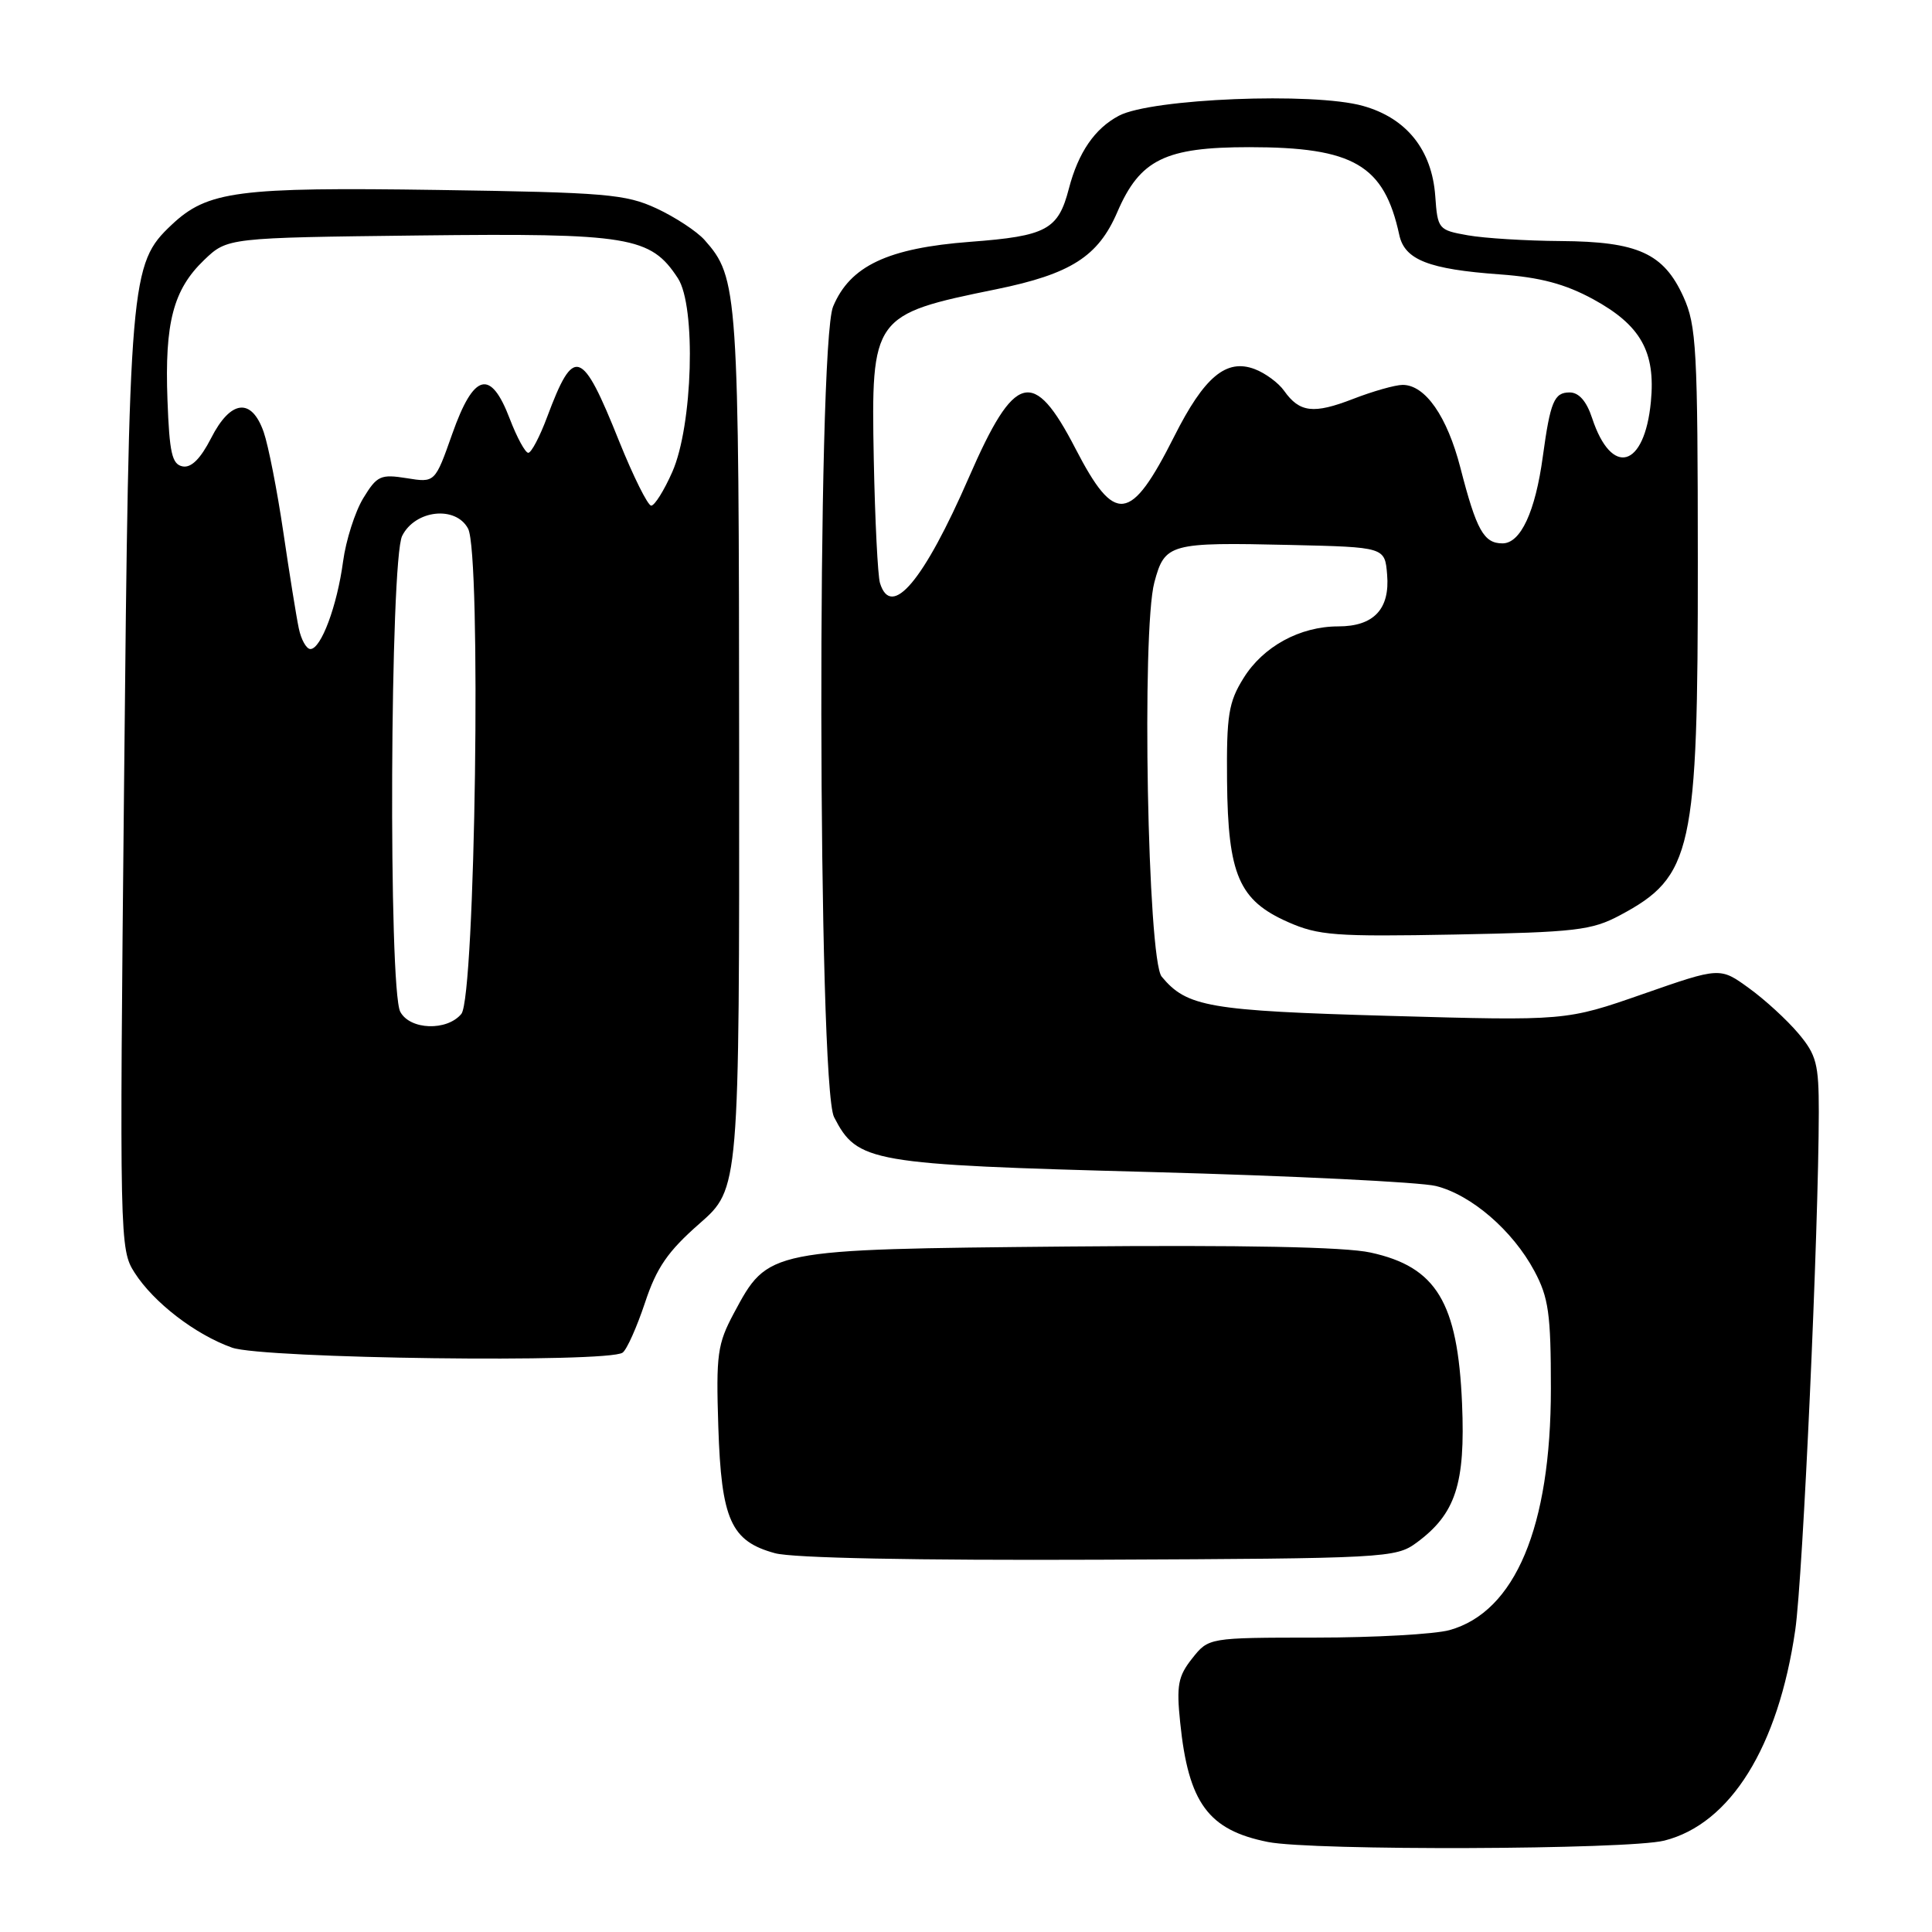 <?xml version="1.0" encoding="UTF-8" standalone="no"?>
<!DOCTYPE svg PUBLIC "-//W3C//DTD SVG 1.1//EN" "http://www.w3.org/Graphics/SVG/1.1/DTD/svg11.dtd" >
<svg xmlns="http://www.w3.org/2000/svg" xmlns:xlink="http://www.w3.org/1999/xlink" version="1.1" viewBox="0 0 256 256">
 <g >
 <path fill="currentColor"
d=" M 220.53 243.89 C 229.29 241.68 235.63 231.49 237.88 215.99 C 238.90 208.94 240.98 163.04 241.00 147.33 C 241.00 140.98 240.69 139.78 238.29 136.93 C 236.79 135.15 233.85 132.45 231.74 130.93 C 227.91 128.15 227.91 128.15 217.71 131.71 C 207.50 135.27 207.50 135.27 184.15 134.61 C 160.16 133.93 157.27 133.43 153.93 129.41 C 152.06 127.16 151.25 83.51 152.96 77.16 C 154.34 72.01 154.95 71.84 171.00 72.21 C 183.50 72.50 183.50 72.50 183.80 76.13 C 184.19 80.71 182.03 83.00 177.33 83.00 C 172.25 83.00 167.37 85.66 164.77 89.86 C 162.79 93.04 162.51 94.76 162.59 103.50 C 162.71 115.92 164.17 119.30 170.65 122.17 C 174.70 123.96 176.91 124.13 192.82 123.83 C 208.81 123.52 210.90 123.28 214.67 121.27 C 224.26 116.15 224.99 112.81 224.97 74.50 C 224.96 46.20 224.79 43.14 223.06 39.32 C 220.44 33.56 217.03 32.01 206.80 31.94 C 202.23 31.91 196.70 31.57 194.50 31.18 C 190.60 30.49 190.49 30.37 190.18 25.99 C 189.74 19.85 186.37 15.64 180.59 14.03 C 174.04 12.19 152.58 13.06 148.27 15.33 C 145.06 17.02 142.88 20.20 141.63 25.00 C 140.22 30.44 138.68 31.28 128.58 32.04 C 117.64 32.87 112.64 35.23 110.39 40.62 C 108.23 45.77 108.35 143.85 110.52 148.03 C 113.62 154.03 115.18 154.30 152.50 155.30 C 171.20 155.80 188.19 156.64 190.26 157.15 C 194.96 158.32 200.44 163.05 203.31 168.41 C 205.20 171.94 205.50 174.08 205.50 184.00 C 205.50 202.32 200.77 213.58 192.06 216.00 C 190.10 216.54 182.12 216.99 174.32 216.99 C 160.15 217.00 160.15 217.00 157.97 219.75 C 156.10 222.11 155.87 223.32 156.38 228.24 C 157.47 238.91 160.10 242.49 168.00 244.07 C 173.90 245.25 215.70 245.10 220.53 243.89 Z  M 187.68 204.43 C 192.88 200.61 194.18 196.64 193.73 185.99 C 193.16 172.55 190.33 167.87 181.61 165.97 C 178.22 165.22 164.75 164.96 141.50 165.17 C 101.62 165.55 101.80 165.51 97.24 174.01 C 95.06 178.09 94.87 179.46 95.18 189.06 C 95.58 201.39 96.85 204.22 102.70 205.81 C 105.06 206.45 121.38 206.77 145.68 206.67 C 183.59 206.51 184.95 206.43 187.68 204.43 Z  M 82.50 179.23 C 83.06 178.83 84.38 175.86 85.46 172.63 C 87.00 167.97 88.48 165.82 92.69 162.13 C 97.97 157.50 97.97 157.50 97.94 99.50 C 97.91 38.39 97.80 36.81 93.35 31.79 C 92.33 30.65 89.47 28.77 87.00 27.62 C 82.90 25.72 80.30 25.50 58.03 25.17 C 31.44 24.78 27.50 25.30 22.73 29.80 C 17.26 34.96 17.10 36.79 16.44 103.85 C 15.83 164.37 15.86 165.56 17.83 168.63 C 20.35 172.58 25.88 176.84 30.75 178.57 C 34.84 180.03 80.61 180.62 82.50 179.23 Z  M 116.60 77.25 C 116.31 76.29 115.94 68.92 115.78 60.87 C 115.42 41.93 115.61 41.67 132.00 38.33 C 141.88 36.31 145.52 33.99 148.05 28.10 C 151.05 21.14 154.38 19.50 165.53 19.50 C 179.37 19.50 183.40 21.86 185.41 31.12 C 186.12 34.43 189.30 35.68 198.76 36.36 C 204.09 36.75 207.37 37.62 211.09 39.64 C 217.40 43.08 219.39 46.60 218.75 53.24 C 217.91 62.01 213.55 63.23 210.97 55.42 C 210.23 53.16 209.21 52.00 207.99 52.00 C 205.93 52.00 205.43 53.20 204.43 60.50 C 203.44 67.81 201.49 72.00 199.09 72.00 C 196.61 72.00 195.64 70.26 193.51 61.98 C 191.75 55.16 188.85 51.00 185.86 51.00 C 184.88 51.00 181.92 51.84 179.29 52.86 C 174.05 54.89 172.20 54.67 170.15 51.78 C 169.41 50.73 167.66 49.44 166.26 48.91 C 162.49 47.48 159.57 49.92 155.59 57.83 C 149.80 69.31 147.75 69.57 142.52 59.47 C 136.93 48.65 134.46 49.31 128.40 63.22 C 122.40 76.99 118.09 82.11 116.60 77.25 Z  M 53.04 134.07 C 51.45 131.10 51.68 74.20 53.29 71.00 C 55.02 67.56 60.38 66.97 62.02 70.04 C 63.80 73.35 62.98 132.12 61.13 134.35 C 59.22 136.65 54.33 136.48 53.04 134.07 Z  M 39.59 83.25 C 39.27 81.74 38.35 76.00 37.54 70.50 C 36.73 65.00 35.56 59.04 34.94 57.25 C 33.33 52.65 30.56 52.97 27.97 58.06 C 26.57 60.79 25.34 62.02 24.20 61.80 C 22.79 61.53 22.45 60.03 22.19 52.99 C 21.81 42.75 22.96 38.38 27.04 34.46 C 30.13 31.50 30.13 31.50 55.56 31.20 C 83.43 30.88 86.21 31.34 89.82 36.86 C 92.26 40.58 91.80 56.40 89.08 62.54 C 88.00 64.99 86.74 67.00 86.29 67.00 C 85.84 67.00 83.93 63.16 82.04 58.47 C 77.09 46.11 76.05 45.76 72.50 55.25 C 71.53 57.86 70.40 60.00 70.00 60.00 C 69.60 60.00 68.50 57.98 67.55 55.50 C 65.01 48.83 62.78 49.41 59.93 57.48 C 57.64 63.97 57.64 63.97 53.88 63.36 C 50.43 62.81 49.95 63.03 48.13 66.02 C 47.04 67.82 45.84 71.58 45.46 74.39 C 44.67 80.29 42.54 86.00 41.13 86.00 C 40.60 86.00 39.90 84.76 39.59 83.25 Z "/>
</g>
</svg>